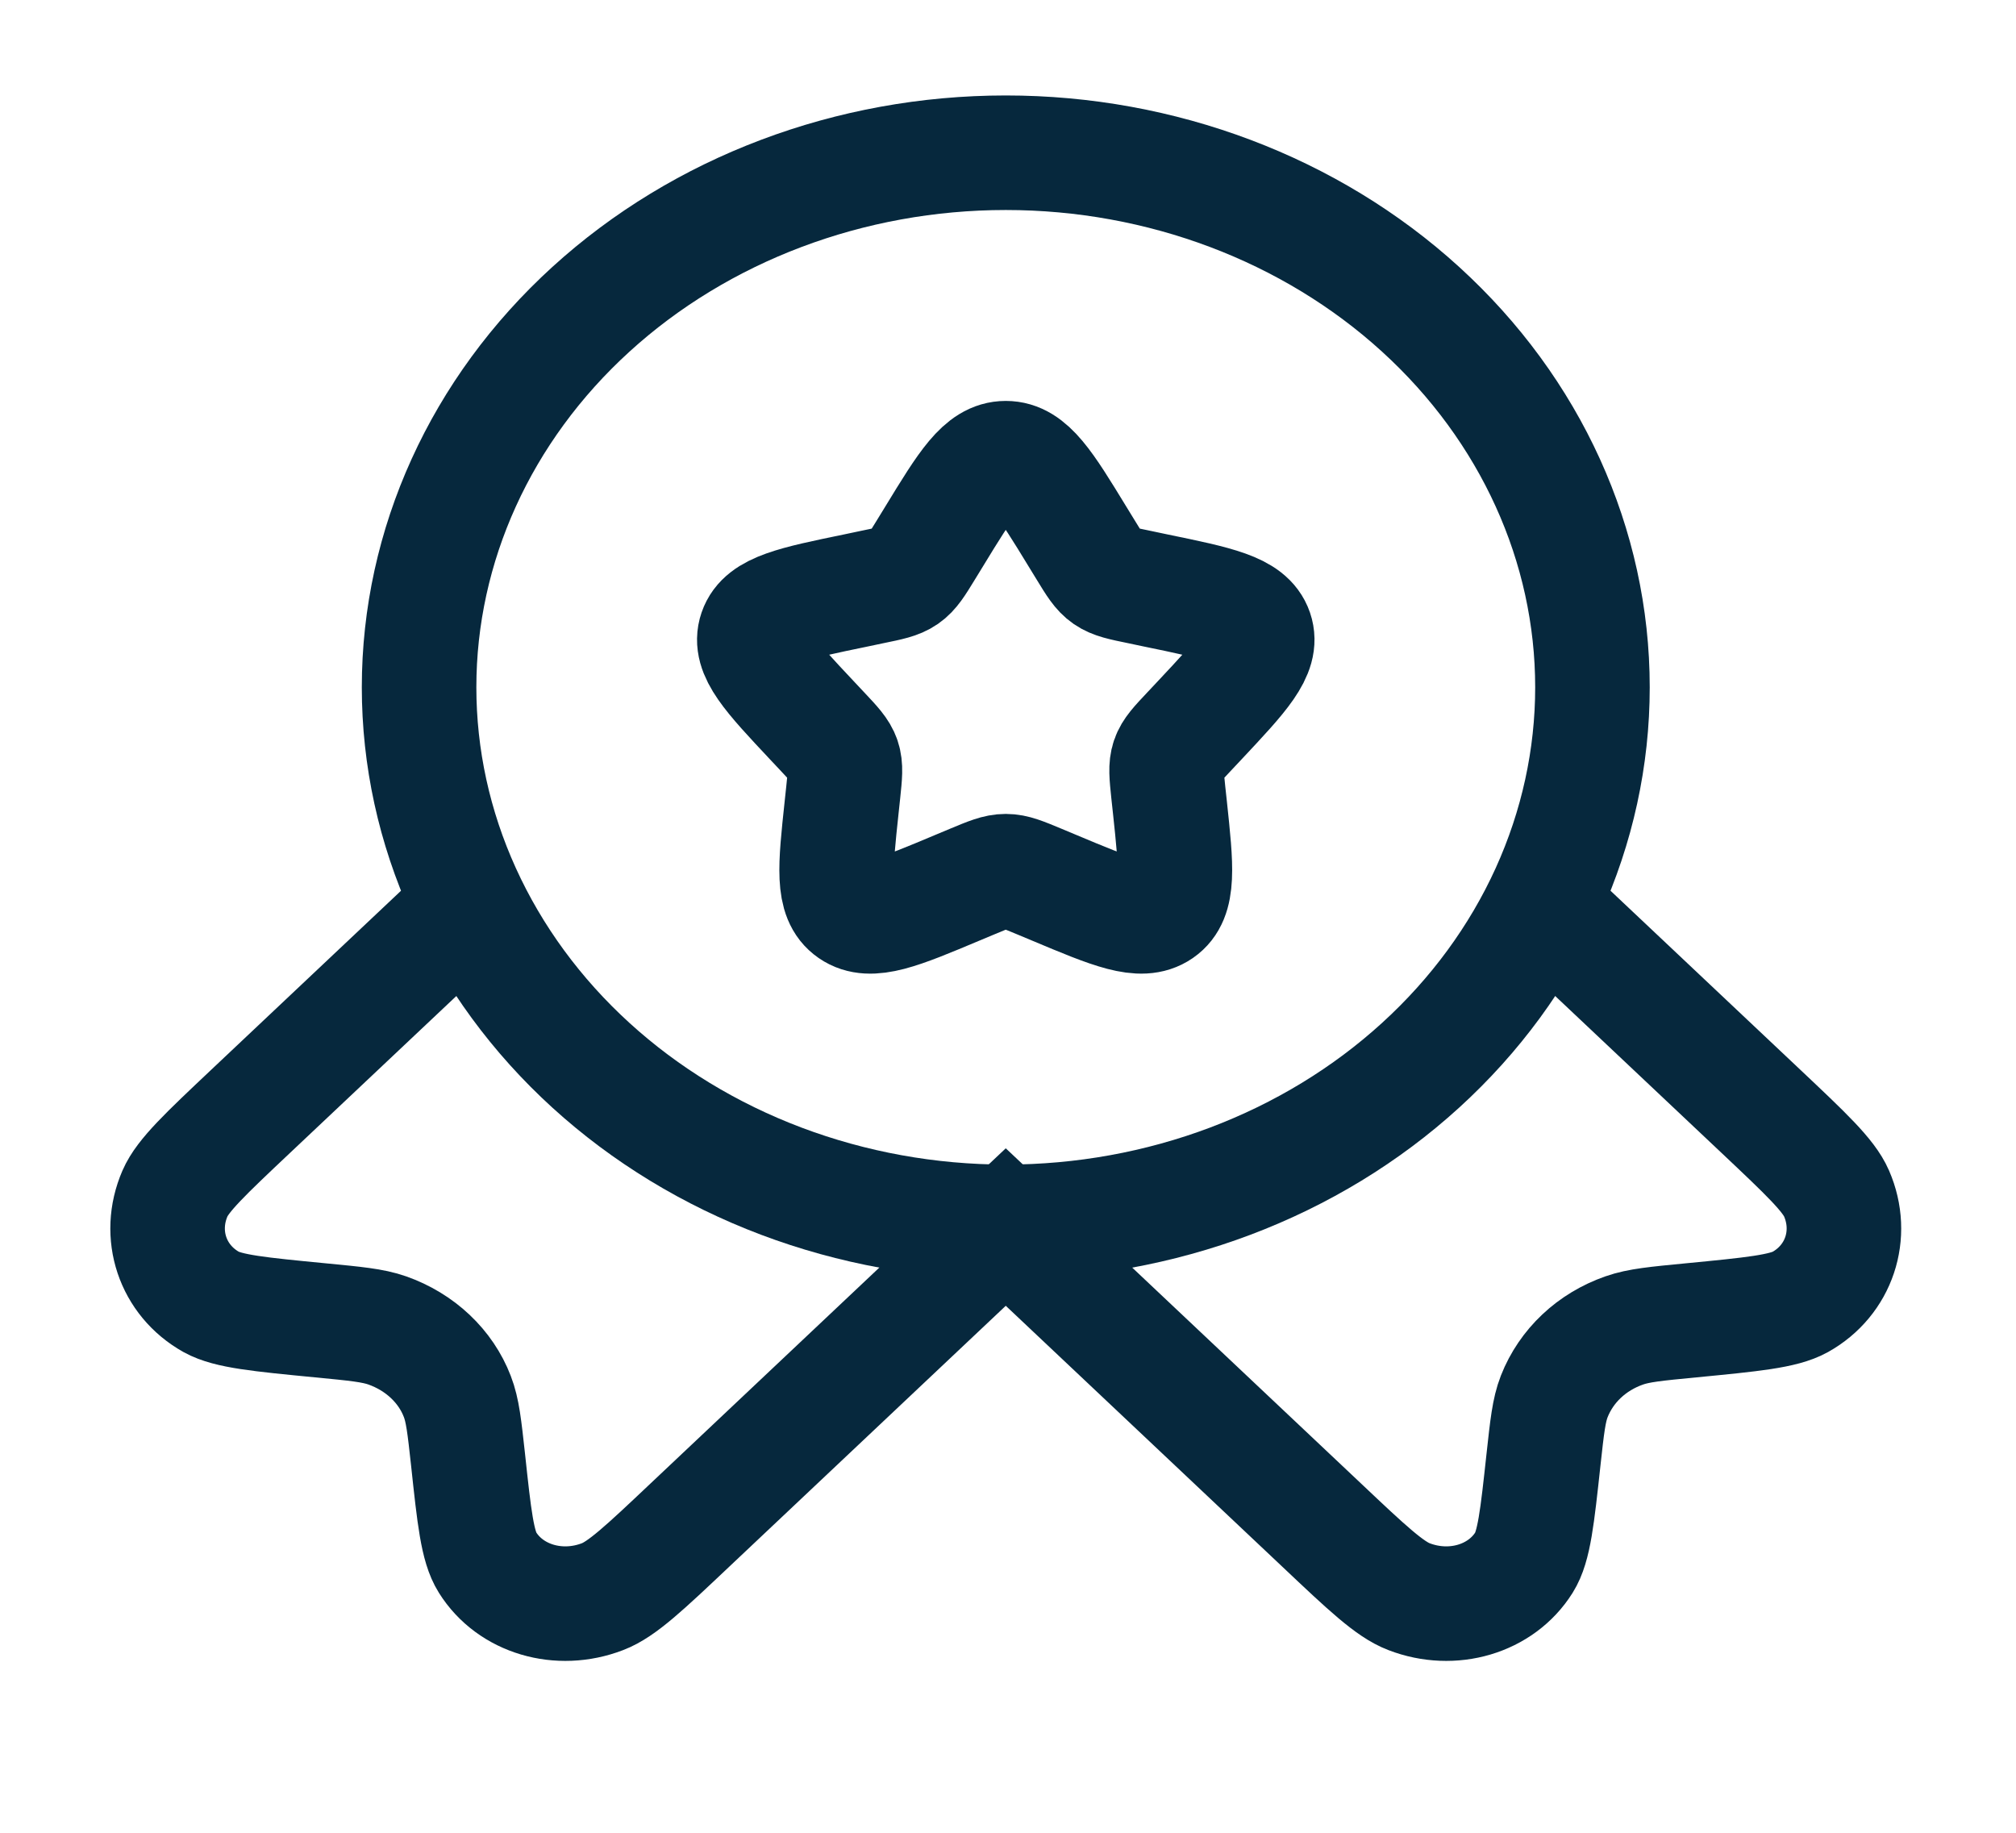 <svg width="66" height="60" viewBox="0 0 66 60" fill="none" xmlns="http://www.w3.org/2000/svg">
<path d="M30.584 17.558C31.626 15.85 32.148 15 32.927 15C33.706 15 34.227 15.85 35.27 17.558L35.539 17.997C35.835 18.483 35.983 18.723 36.214 18.883C36.447 19.043 36.735 19.102 37.312 19.22L37.833 19.33C39.858 19.747 40.87 19.955 41.112 20.66C41.353 21.367 40.662 22.102 39.282 23.573L38.925 23.953C38.533 24.37 38.335 24.578 38.247 24.837C38.159 25.098 38.19 25.375 38.247 25.933L38.302 26.44C38.511 28.402 38.615 29.385 37.987 29.82C37.355 30.255 36.406 29.858 34.51 29.062L34.022 28.858C33.481 28.633 33.212 28.52 32.927 28.52C32.641 28.52 32.373 28.633 31.832 28.858L31.344 29.062C29.448 29.86 28.498 30.255 27.867 29.82C27.236 29.385 27.343 28.402 27.552 26.44L27.606 25.933C27.664 25.375 27.694 25.098 27.606 24.837C27.519 24.58 27.321 24.37 26.929 23.953L26.572 23.573C25.192 22.102 24.5 21.367 24.742 20.66C24.983 19.955 25.996 19.747 28.021 19.33L28.542 19.22C29.118 19.102 29.406 19.045 29.64 18.883C29.87 18.723 30.018 18.483 30.315 17.997L30.584 17.558Z" stroke="#06283D" stroke-width="3.75"/>
<path d="M52.134 22.5C52.134 24.798 51.637 27.074 50.672 29.197C49.707 31.32 48.292 33.249 46.508 34.874C44.725 36.499 42.608 37.788 40.277 38.668C37.947 39.547 35.449 40 32.927 40C30.405 40 27.907 39.547 25.577 38.668C23.246 37.788 21.129 36.499 19.345 34.874C17.562 33.249 16.147 31.32 15.182 29.197C14.216 27.074 13.72 24.798 13.72 22.5C13.72 17.859 15.743 13.408 19.345 10.126C22.947 6.844 27.833 5 32.927 5C38.021 5 42.907 6.844 46.508 10.126C50.111 13.408 52.134 17.859 52.134 22.5Z" stroke="#06283D" stroke-width="3.75"/>
<path d="M14.971 30L8.21 36.377C6.728 37.775 5.987 38.475 5.729 39.068C5.145 40.415 5.647 41.913 6.917 42.623C7.477 42.932 8.484 43.03 10.498 43.225C11.637 43.335 12.205 43.388 12.68 43.555C13.21 43.742 13.69 44.033 14.086 44.406C14.481 44.779 14.783 45.225 14.971 45.715C15.146 46.165 15.204 46.7 15.322 47.775C15.525 49.675 15.629 50.625 15.959 51.15C16.71 52.35 18.299 52.82 19.726 52.27C20.357 52.03 21.098 51.333 22.58 49.932L32.927 40.17L43.274 49.932C44.756 51.333 45.497 52.03 46.128 52.27C47.555 52.82 49.143 52.35 49.895 51.15C50.224 50.625 50.326 49.675 50.532 47.775C50.65 46.7 50.707 46.165 50.883 45.715C51.278 44.71 52.107 43.928 53.174 43.555C53.649 43.388 54.217 43.335 55.355 43.225C57.37 43.03 58.377 42.932 58.936 42.623C60.207 41.913 60.709 40.415 60.124 39.068C59.867 38.475 59.126 37.775 57.644 36.377L50.883 30" stroke="#06283D" stroke-width="3.75"/>
</svg>
